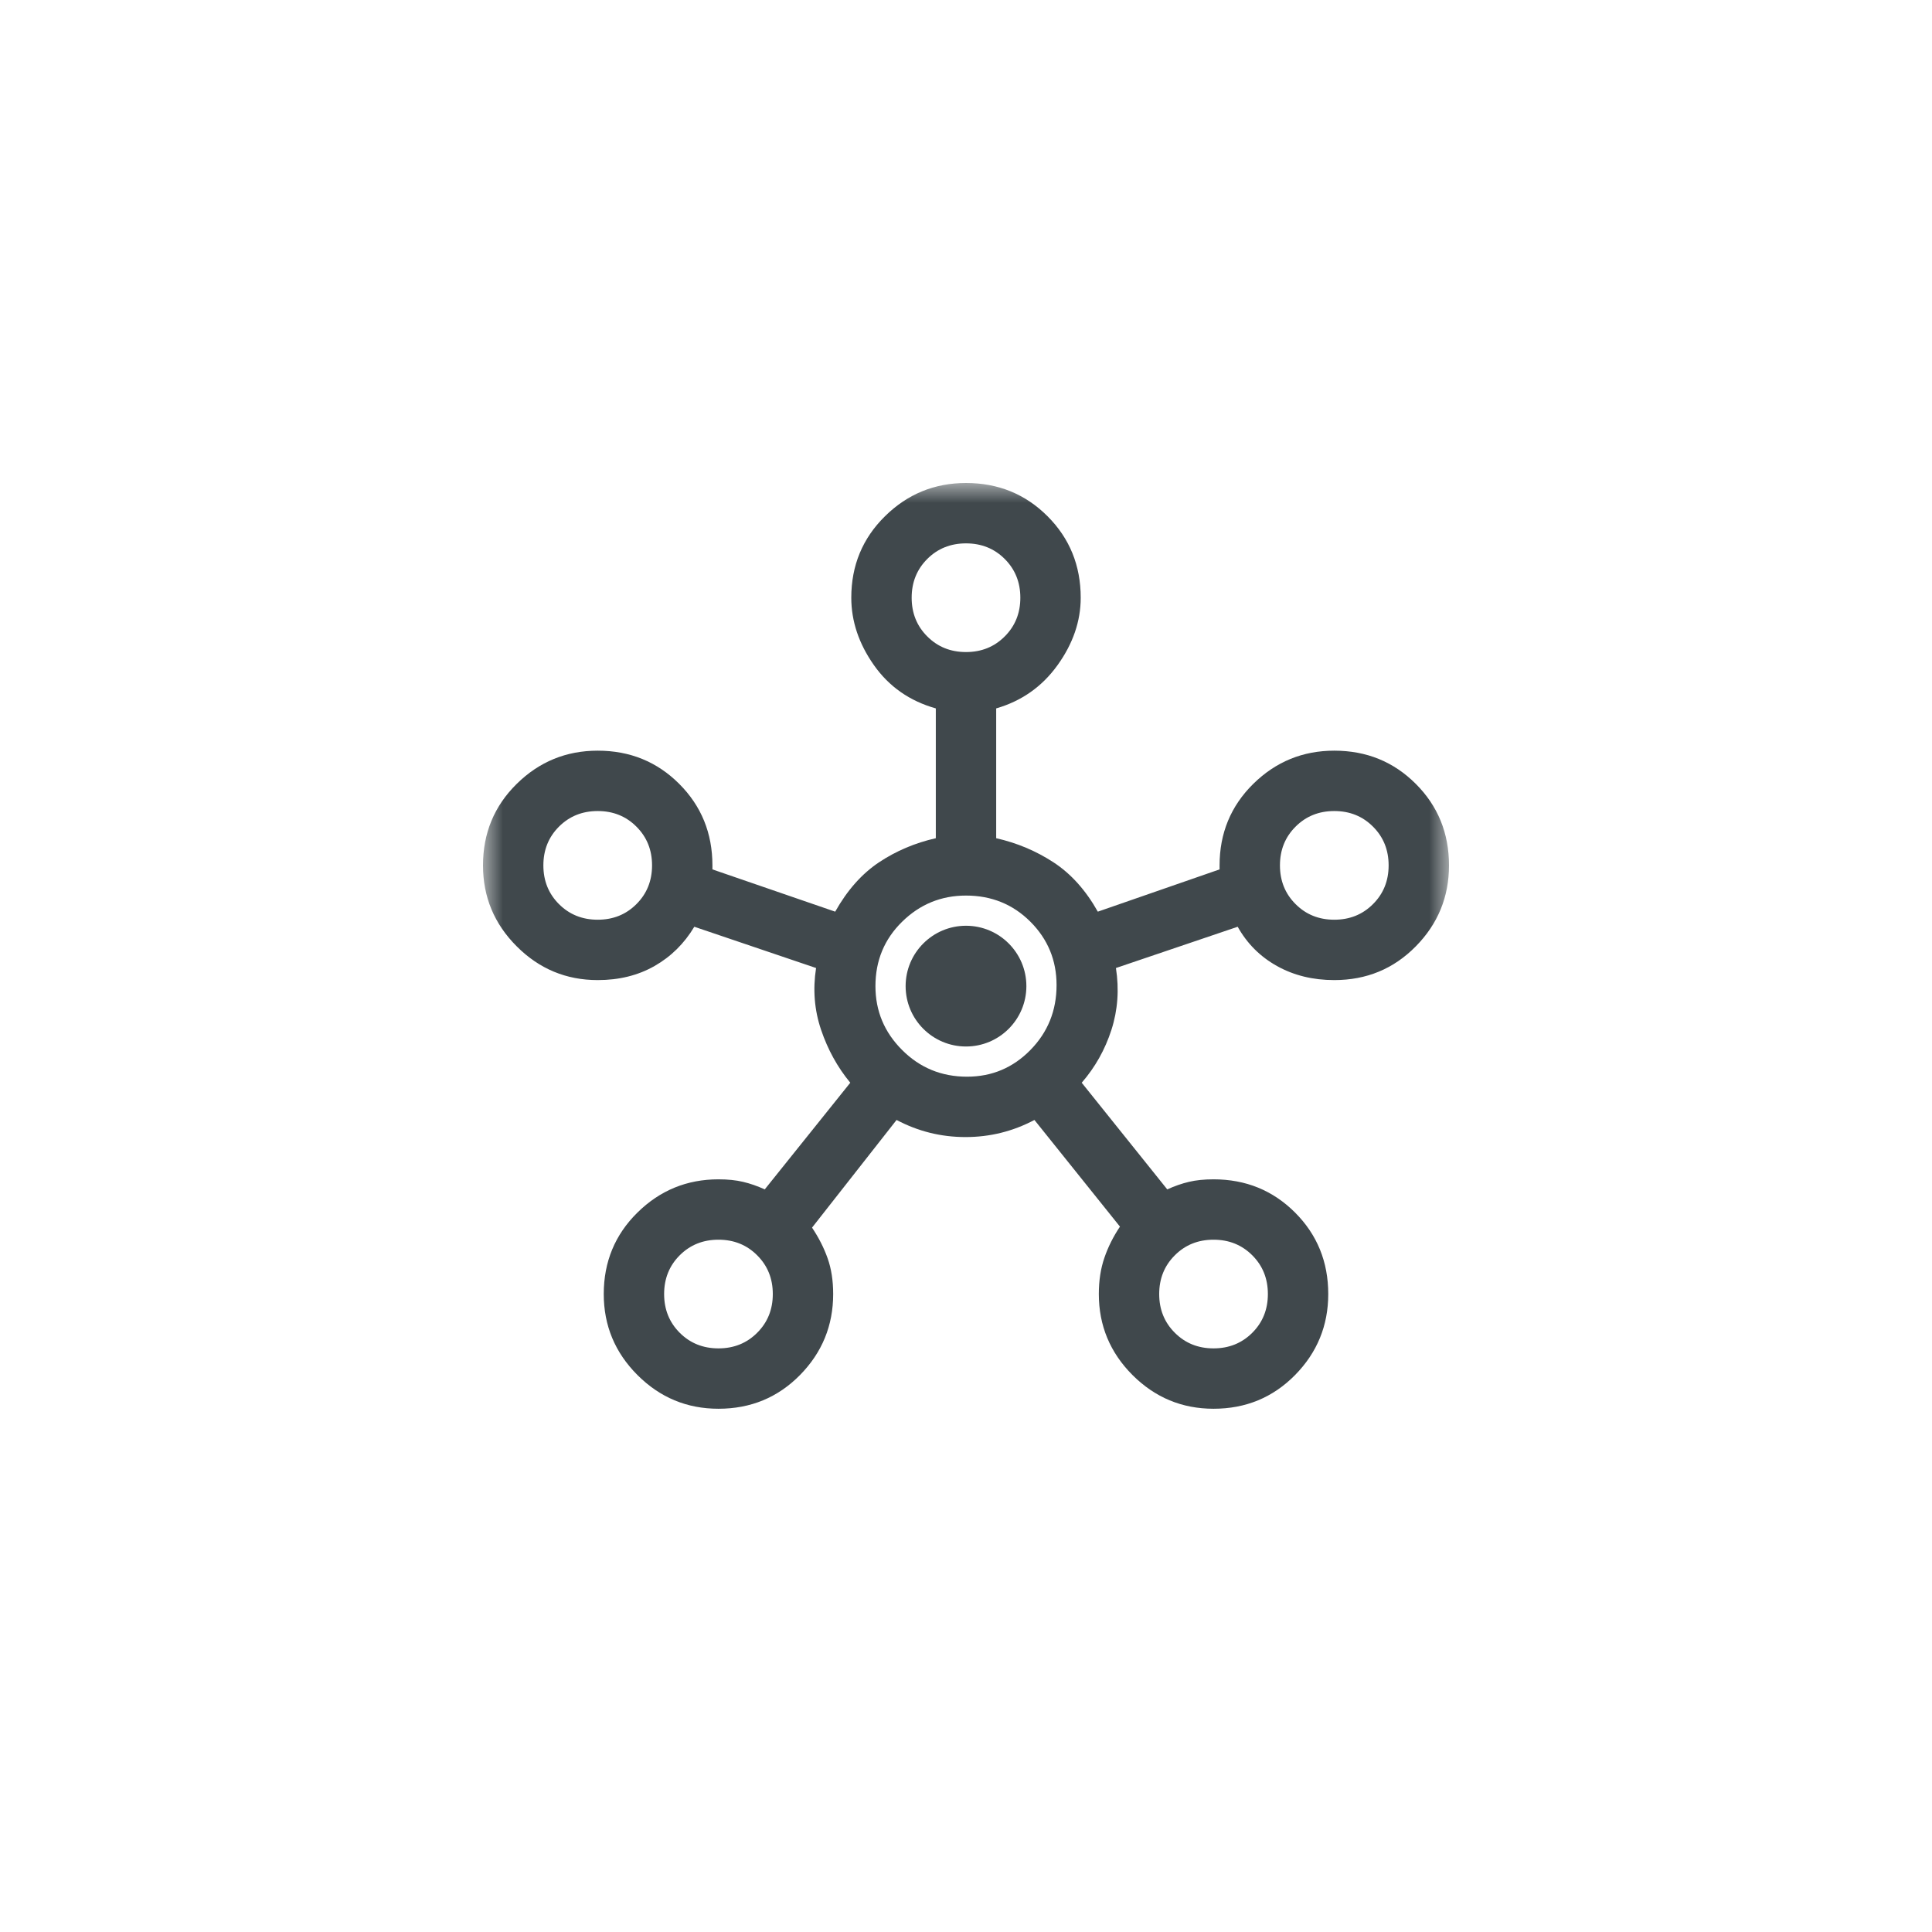<svg width="48" height="48" viewBox="0 0 48 48" fill="none" xmlns="http://www.w3.org/2000/svg">
<g clip-path="url(#clip0_290_40871)">
<mask id="mask0_290_40871" style="mask-type:alpha" maskUnits="userSpaceOnUse" x="12" y="12" width="24" height="24">
<rect x="12" y="12" width="24" height="24" fill="#D9D9D9"/>
</mask>
<g mask="url(#mask0_290_40871)">
<path d="M25.5 24.5C25.5 25.328 24.828 26 24 26C23.172 26 22.5 25.328 22.5 24.5C22.5 23.672 23.172 23 24 23C24.828 23 25.5 23.672 25.5 24.5Z" fill="#40484C"/>
<path d="M17.85 35C17.067 35 16.396 34.721 15.838 34.163C15.279 33.604 15 32.933 15 32.15C15 31.35 15.279 30.675 15.838 30.125C16.396 29.575 17.067 29.3 17.85 29.3C18.083 29.3 18.288 29.321 18.462 29.363C18.637 29.404 18.817 29.467 19 29.55L21.125 26.9C20.808 26.517 20.567 26.079 20.4 25.587C20.233 25.096 20.192 24.583 20.275 24.05L17.25 23.025C17 23.442 16.671 23.767 16.262 24C15.854 24.233 15.383 24.35 14.85 24.35C14.067 24.35 13.396 24.071 12.838 23.512C12.279 22.954 12 22.283 12 21.5C12 20.7 12.279 20.025 12.838 19.475C13.396 18.925 14.067 18.65 14.85 18.65C15.65 18.65 16.325 18.925 16.875 19.475C17.425 20.025 17.7 20.7 17.7 21.5V21.6L20.75 22.65C21.05 22.117 21.413 21.708 21.837 21.425C22.262 21.142 22.733 20.942 23.25 20.825V17.6C22.6 17.417 22.087 17.058 21.712 16.525C21.337 15.992 21.15 15.433 21.15 14.85C21.15 14.05 21.429 13.375 21.988 12.825C22.546 12.275 23.217 12 24 12C24.8 12 25.475 12.275 26.025 12.825C26.575 13.375 26.85 14.05 26.85 14.85C26.85 15.433 26.658 15.992 26.275 16.525C25.892 17.058 25.383 17.417 24.75 17.6V20.825C25.267 20.942 25.742 21.142 26.175 21.425C26.608 21.708 26.975 22.117 27.275 22.65L30.3 21.6V21.5C30.3 20.7 30.579 20.025 31.137 19.475C31.696 18.925 32.367 18.65 33.15 18.65C33.95 18.65 34.625 18.925 35.175 19.475C35.725 20.025 36 20.7 36 21.5C36 22.283 35.725 22.954 35.175 23.512C34.625 24.071 33.95 24.35 33.15 24.35C32.617 24.35 32.142 24.233 31.725 24C31.308 23.767 30.983 23.442 30.75 23.025L27.725 24.05C27.808 24.583 27.771 25.096 27.613 25.587C27.454 26.079 27.208 26.517 26.875 26.9L29 29.55C29.183 29.467 29.363 29.404 29.538 29.363C29.712 29.321 29.917 29.3 30.15 29.3C30.95 29.3 31.625 29.575 32.175 30.125C32.725 30.675 33 31.35 33 32.15C33 32.933 32.725 33.604 32.175 34.163C31.625 34.721 30.95 35 30.15 35C29.367 35 28.696 34.721 28.137 34.163C27.579 33.604 27.3 32.933 27.3 32.15C27.3 31.817 27.346 31.517 27.438 31.25C27.529 30.983 27.658 30.725 27.825 30.475L25.7 27.825C25.167 28.108 24.596 28.25 23.988 28.25C23.379 28.25 22.808 28.108 22.275 27.825L20.175 30.5C20.342 30.75 20.471 31.004 20.562 31.262C20.654 31.521 20.7 31.817 20.7 32.15C20.7 32.933 20.425 33.604 19.875 34.163C19.325 34.721 18.65 35 17.85 35ZM14.85 22.85C15.233 22.85 15.554 22.721 15.812 22.462C16.071 22.204 16.2 21.883 16.2 21.5C16.2 21.117 16.071 20.796 15.812 20.538C15.554 20.279 15.233 20.15 14.85 20.15C14.467 20.15 14.146 20.279 13.887 20.538C13.629 20.796 13.5 21.117 13.5 21.5C13.5 21.883 13.629 22.204 13.887 22.462C14.146 22.721 14.467 22.85 14.85 22.85ZM17.85 33.5C18.233 33.5 18.554 33.371 18.812 33.112C19.071 32.854 19.2 32.533 19.2 32.15C19.2 31.767 19.071 31.446 18.812 31.188C18.554 30.929 18.233 30.8 17.85 30.8C17.467 30.8 17.146 30.929 16.887 31.188C16.629 31.446 16.5 31.767 16.5 32.15C16.5 32.533 16.629 32.854 16.887 33.112C17.146 33.371 17.467 33.5 17.85 33.5ZM24 16.2C24.383 16.2 24.704 16.071 24.962 15.812C25.221 15.554 25.35 15.233 25.35 14.85C25.35 14.467 25.221 14.146 24.962 13.887C24.704 13.629 24.383 13.5 24 13.5C23.617 13.5 23.296 13.629 23.038 13.887C22.779 14.146 22.65 14.467 22.65 14.85C22.65 15.233 22.779 15.554 23.038 15.812C23.296 16.071 23.617 16.2 24 16.2ZM24.025 26.75C24.642 26.75 25.167 26.529 25.6 26.087C26.033 25.646 26.25 25.108 26.25 24.475C26.25 23.858 26.033 23.333 25.6 22.9C25.167 22.467 24.633 22.25 24 22.25C23.383 22.25 22.854 22.467 22.413 22.9C21.971 23.333 21.75 23.867 21.75 24.5C21.75 25.117 21.971 25.646 22.413 26.087C22.854 26.529 23.392 26.75 24.025 26.75ZM30.15 33.5C30.533 33.5 30.854 33.371 31.113 33.112C31.371 32.854 31.5 32.533 31.5 32.15C31.5 31.767 31.371 31.446 31.113 31.188C30.854 30.929 30.533 30.8 30.15 30.8C29.767 30.8 29.446 30.929 29.188 31.188C28.929 31.446 28.8 31.767 28.8 32.15C28.8 32.533 28.929 32.854 29.188 33.112C29.446 33.371 29.767 33.5 30.15 33.5ZM33.15 22.85C33.533 22.85 33.854 22.721 34.112 22.462C34.371 22.204 34.5 21.883 34.5 21.5C34.5 21.117 34.371 20.796 34.112 20.538C33.854 20.279 33.533 20.15 33.15 20.15C32.767 20.15 32.446 20.279 32.188 20.538C31.929 20.796 31.8 21.117 31.8 21.5C31.8 21.883 31.929 22.204 32.188 22.462C32.446 22.721 32.767 22.85 33.15 22.85Z" fill="#40484C"/>
</g>
</g>
<defs>
<clipPath id="clip0_290_40871">
<rect x="4" y="4" width="40" height="40" rx="20" fill="white"/>
</clipPath>
</defs>
</svg>
